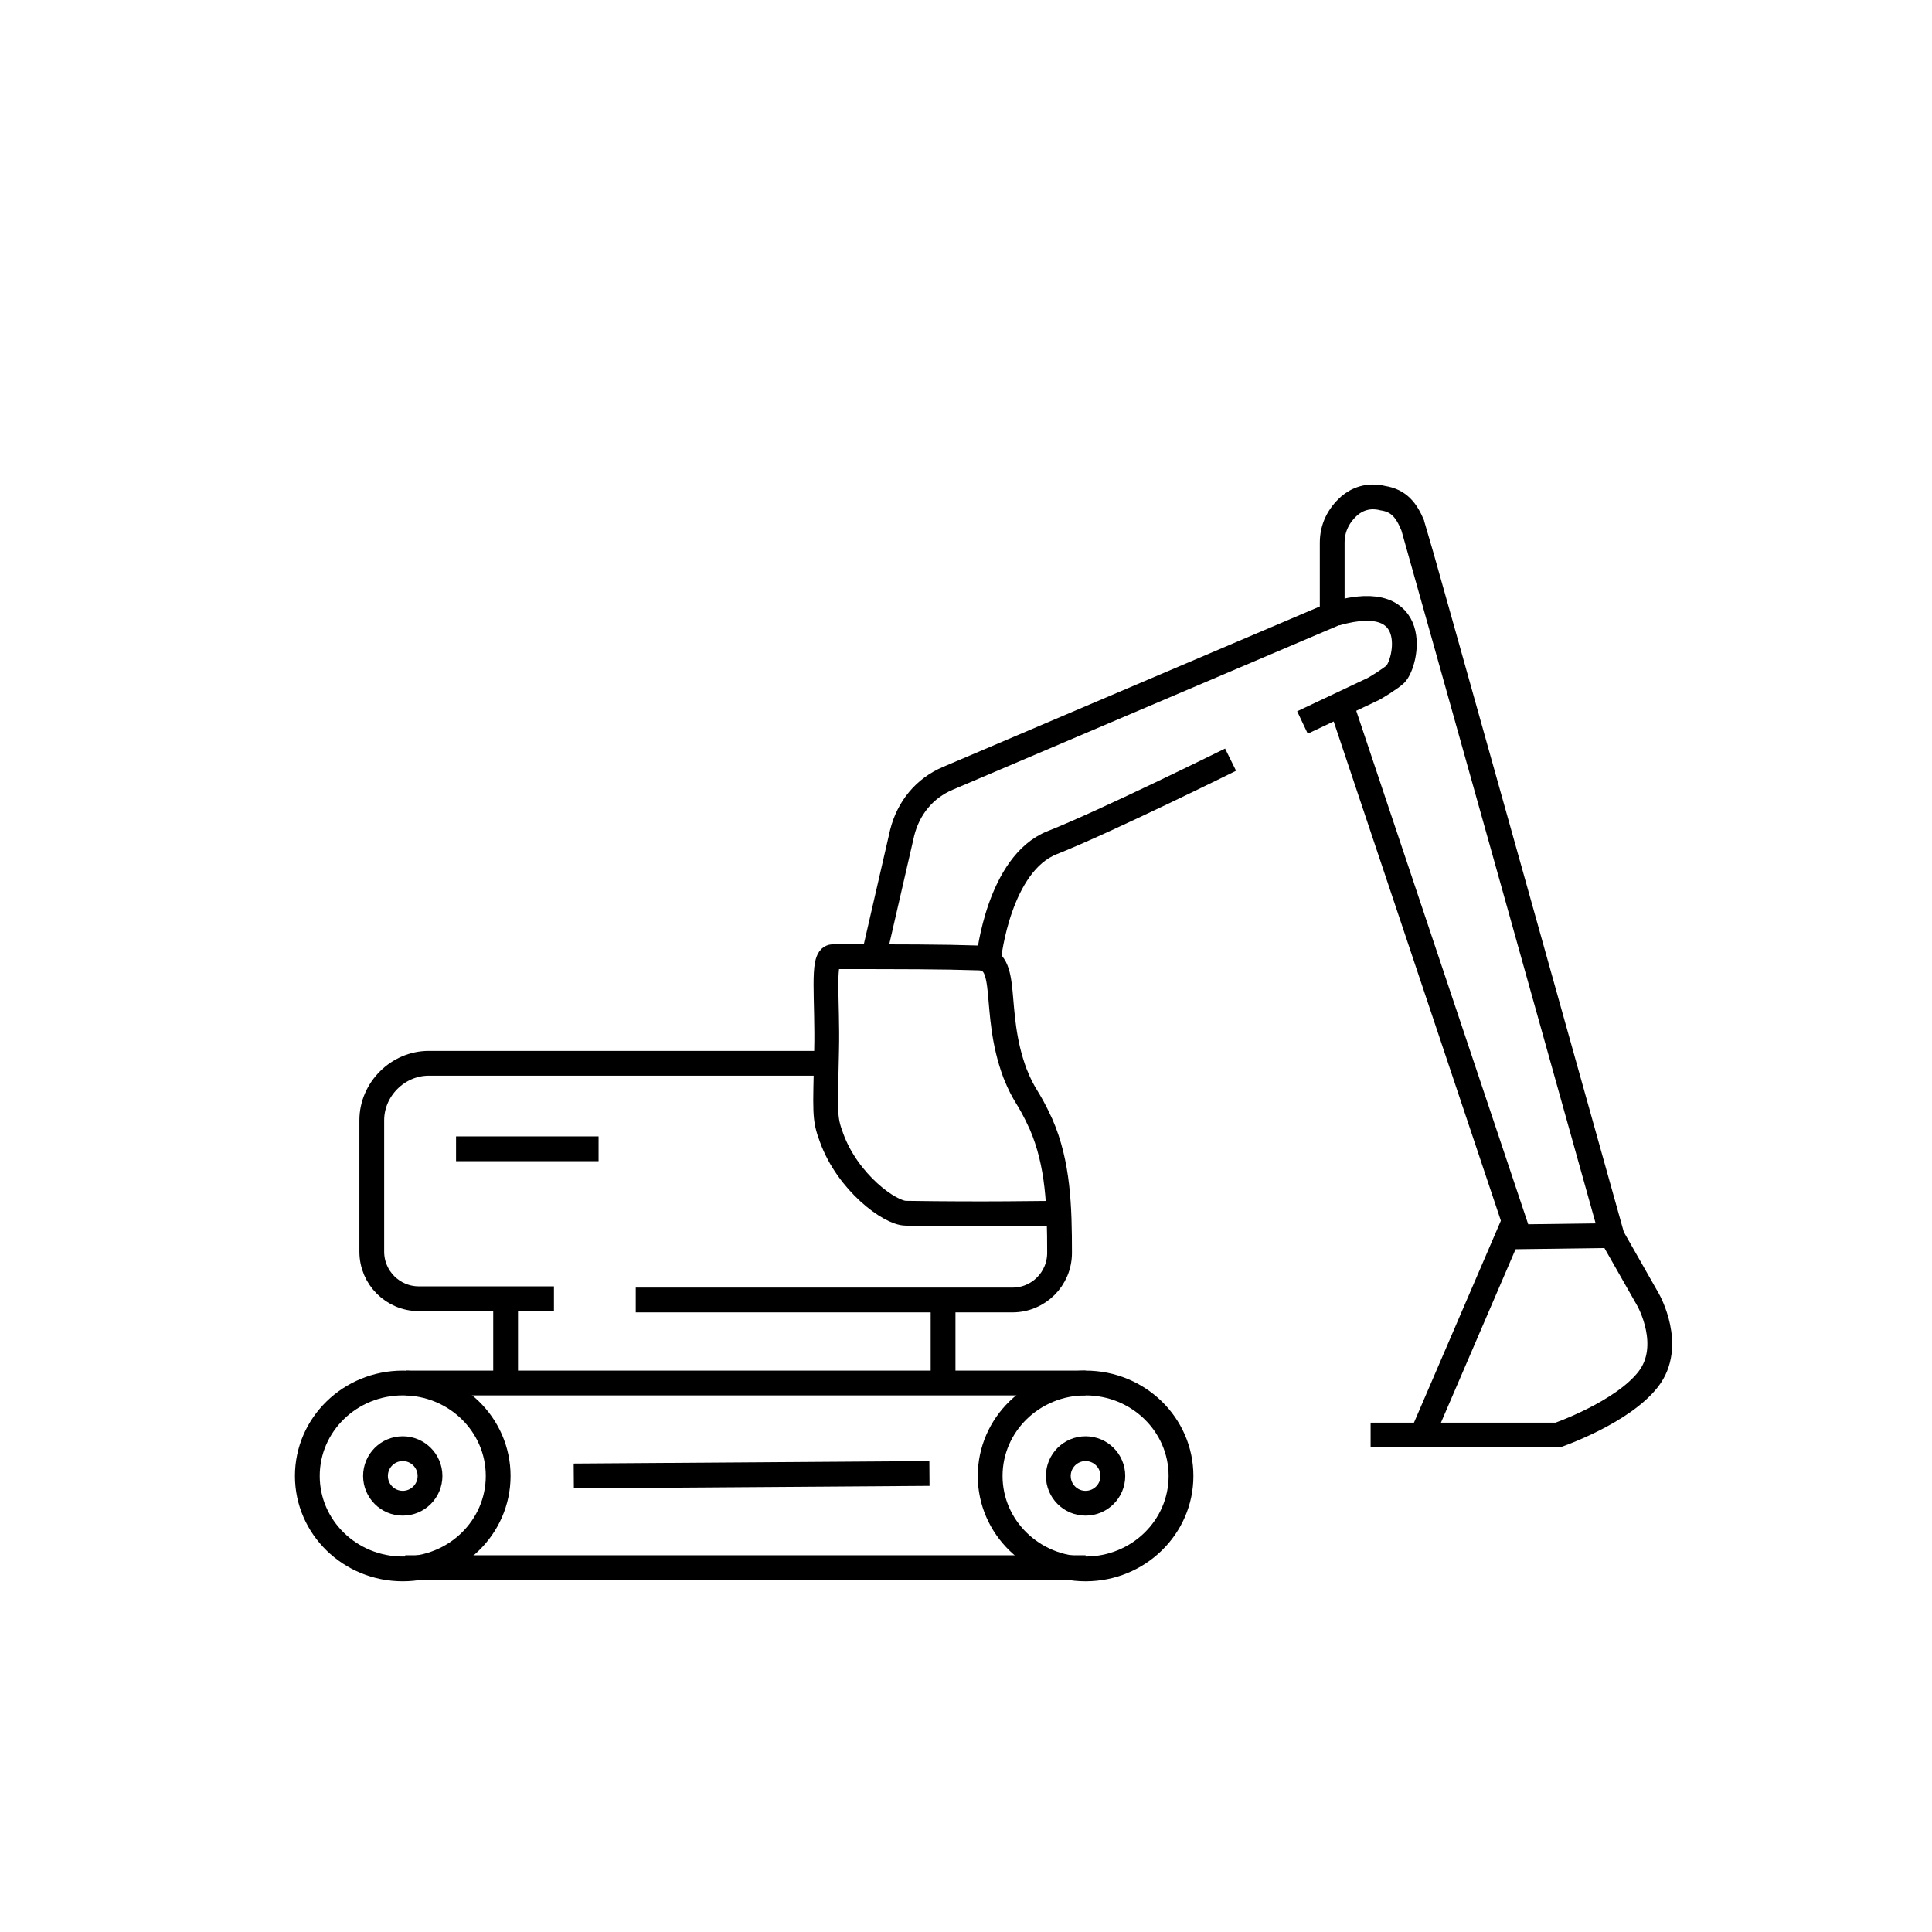 <?xml version="1.0" encoding="utf-8"?>
<!-- Generator: Adobe Illustrator 22.0.1, SVG Export Plug-In . SVG Version: 6.00 Build 0)  -->
<svg version="1.1" id="Слой_1" xmlns="http://www.w3.org/2000/svg" xmlns:xlink="http://www.w3.org/1999/xlink" x="0px" y="0px"
	 viewBox="0 0 155.9 155.9" style="enable-background:new 0 0 155.9 155.9;" xml:space="preserve">
<style type="text/css">
	.st0{fill:none;stroke:#000000;stroke-width:2;stroke-miterlimit:10;}
</style>
<ellipse class="st0" cx="87.6" cy="119.1" rx="7.7" ry="7.5"/>
<ellipse class="st0" cx="87.6" cy="119.1" rx="2.2" ry="2.2"/>
<ellipse class="st0" cx="32.5" cy="119.1" rx="7.7" ry="7.5"/>
<ellipse class="st0" cx="32.5" cy="119.1" rx="2.2" ry="2.2"/>
<path class="st0" d="M44.7,104.8H33.8c-2.1,0-3.8-1.7-3.8-3.8V90.4c0-2.5,2.1-4.6,4.6-4.6c10.7,0,21.3,0,32,0"/>
<path class="st0" d="M44.7,104.8"/>
<path class="st0" d="M51.3,104.8"/>
<path class="st0" d="M85.4,97.9c-1.3,0-5.7,0.1-12.3,0c-1.3,0-4.7-2.5-6-6.1c-0.6-1.6-0.5-2-0.4-7c0.1-4.1-0.4-7.6,0.5-7.6
	c5.7,0,8.7,0,11.8,0.1c2.6,0.1,1,4.2,2.9,9.3c0.8,2,1,1.7,2.1,4.1c1.4,3.2,1.5,6.7,1.5,10.4c0,2.1-1.7,3.8-3.8,3.8H51.3"/>
<line class="st0" x1="36.8" y1="92.7" x2="48.3" y2="92.7"/>
<line class="st0" x1="46.3" y1="119.1" x2="75" y2="118.9"/>
<line class="st0" x1="32.7" y1="126.5" x2="87.6" y2="126.5"/>
<line class="st0" x1="40.8" y1="104.8" x2="40.8" y2="111.3"/>
<line class="st0" x1="76.1" y1="104.8" x2="76.1" y2="110.8"/>
<path class="st0" d="M70.5,77.2l2.3-10c0.5-2,1.8-3.6,3.7-4.4l31-13.2v-5.8c0-1.2,0.5-2.2,1.4-3v0c0.6-0.5,1.5-0.9,2.7-0.6l0,0
	c1.3,0.2,1.9,1,2.4,2.2c0.1,0.2,16.1,57.4,16.1,57.4l2.9,5.1c0,0,2.1,3.7,0,6.4c-2.1,2.7-7.3,4.5-7.3,4.5h-15.1"/>
<path class="st0" d="M79.8,77.2c0,0,0.8-7.5,5.1-9.2s14.4-6.7,14.4-6.7"/>
<polyline class="st0" points="108.2,56.8 122.6,99.8 130.1,99.7 "/>
<line class="st0" x1="114.8" y1="115.7" x2="122.2" y2="98.5"/>
<path class="st0" d="M105.1,58.3l5.5-2.6c0.3-0.1,1.7-1,2-1.3c0.9-0.9,2.2-6.9-4.8-4.9"/>
<line class="st0" x1="32.8" y1="111.6" x2="87.6" y2="111.6"/>
</svg>

